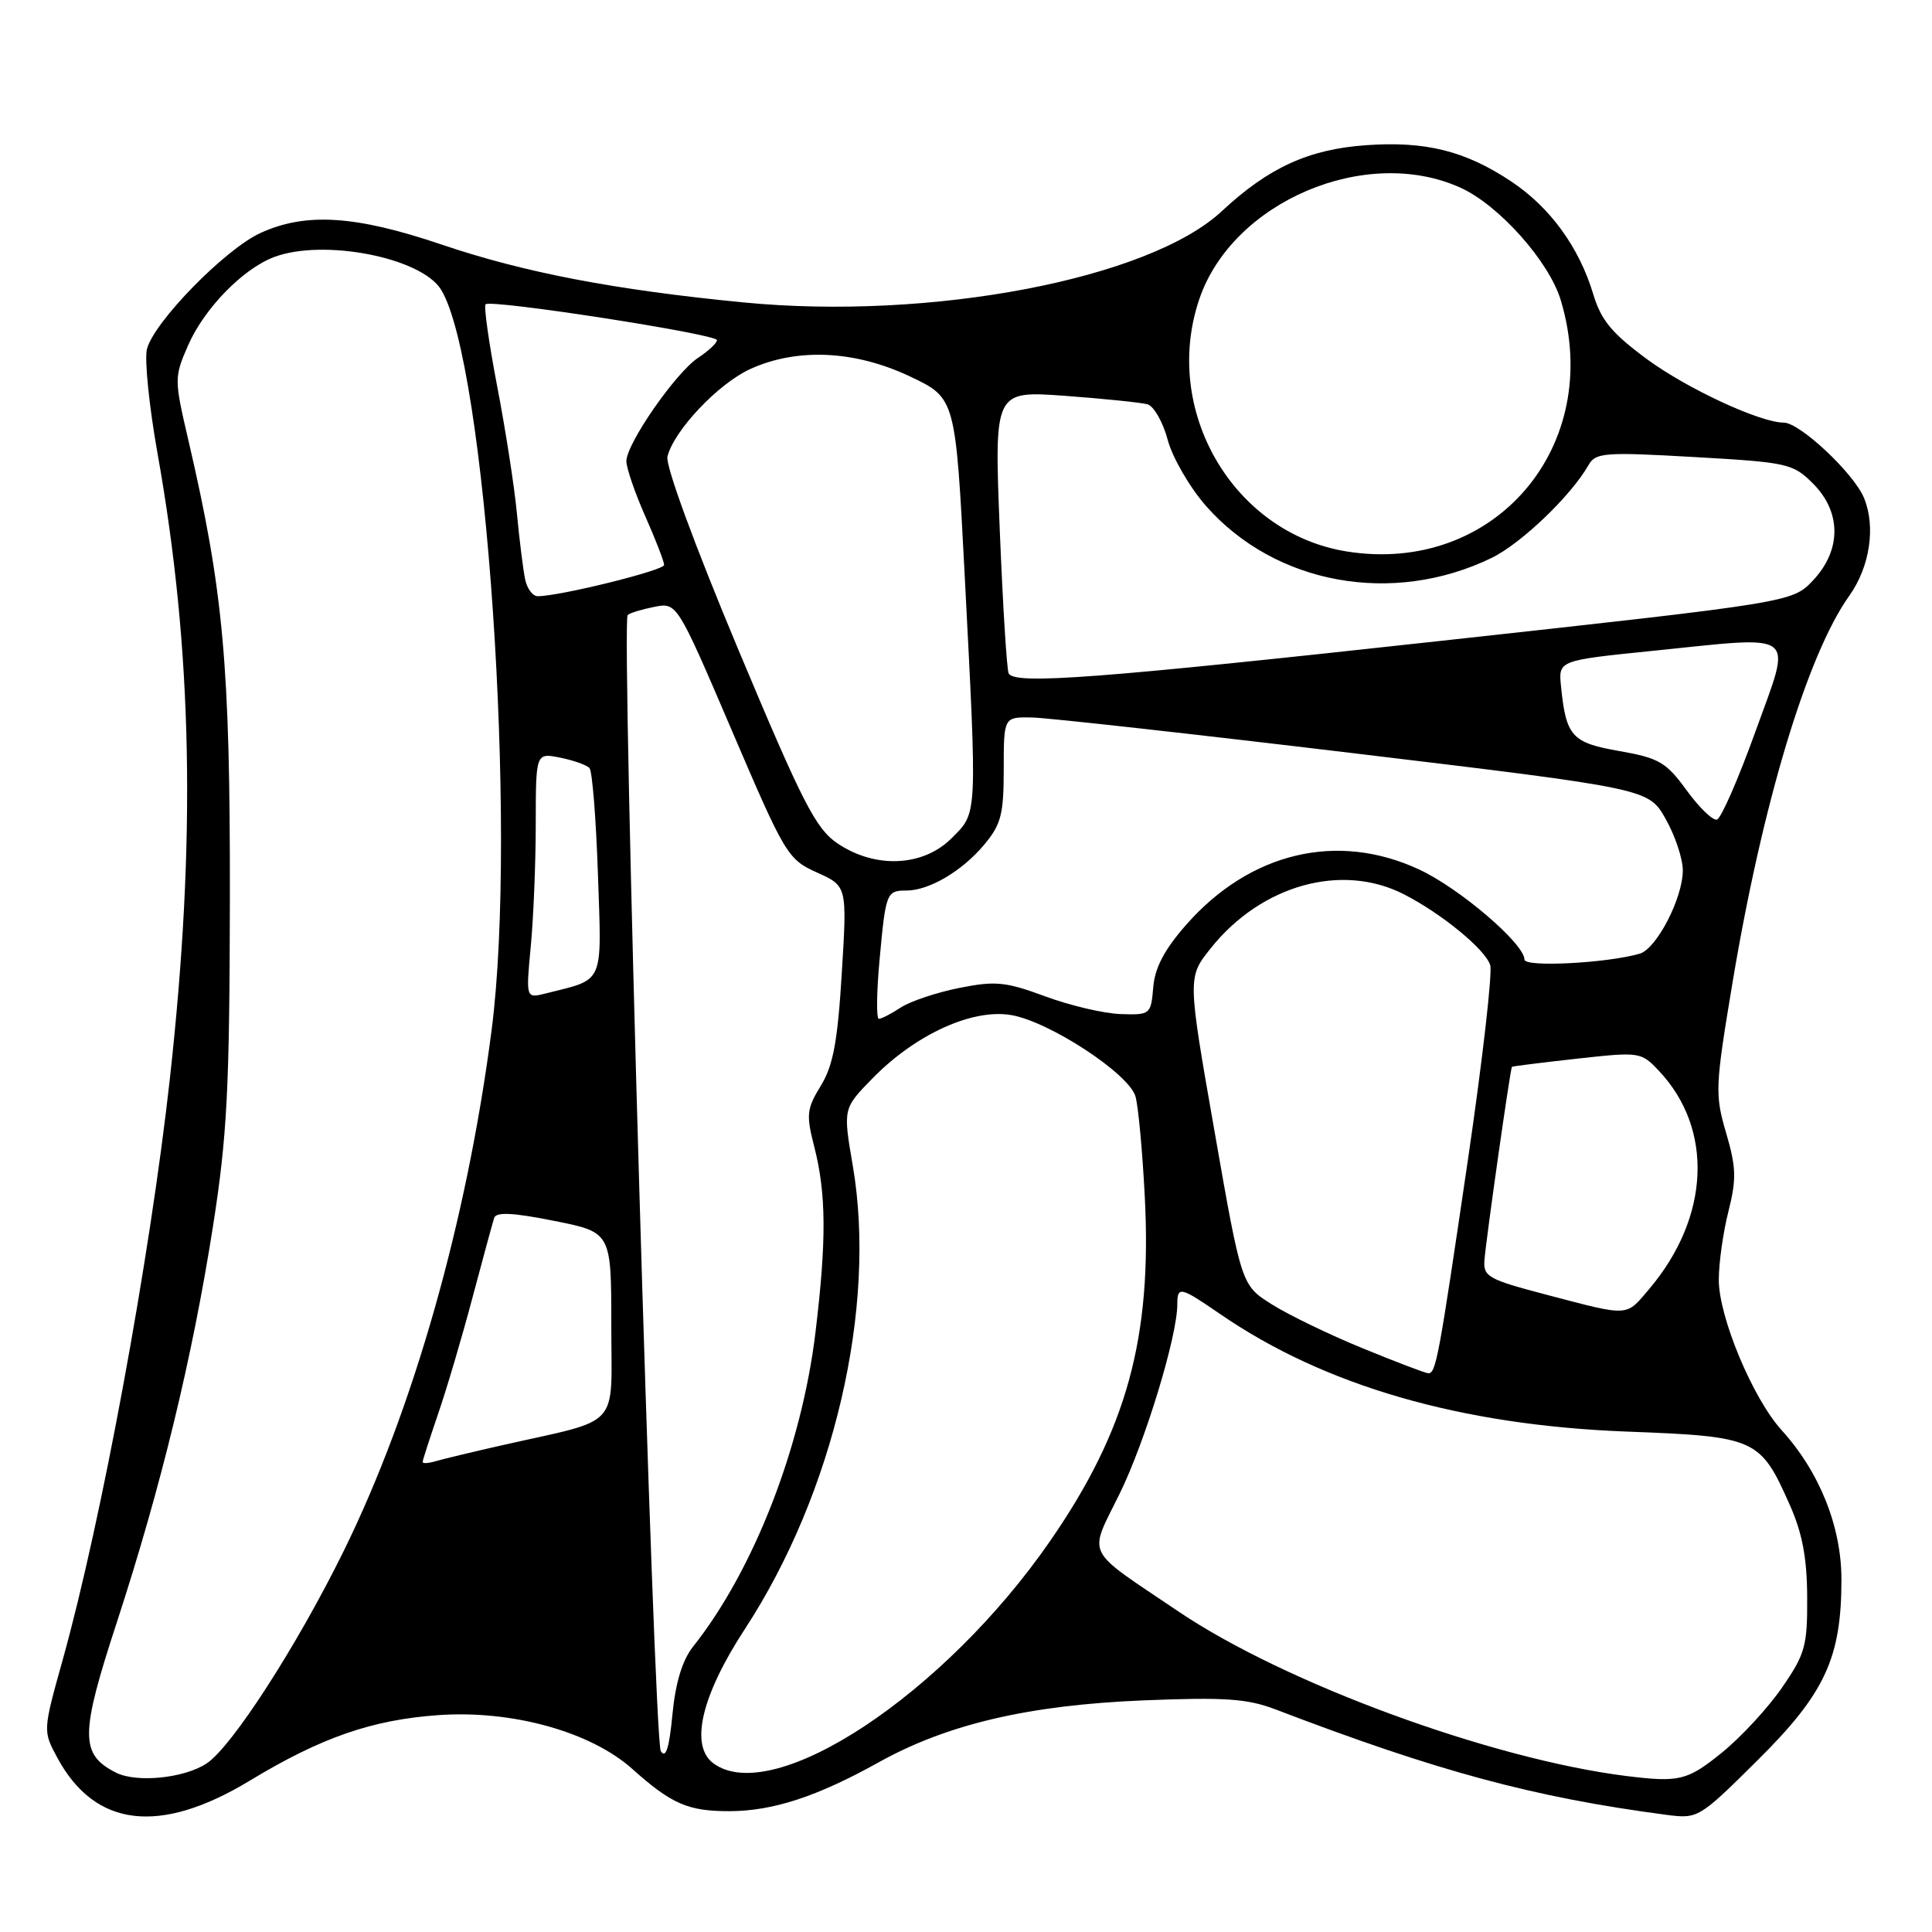 <?xml version="1.0" encoding="UTF-8" standalone="no"?>
<!DOCTYPE svg PUBLIC "-//W3C//DTD SVG 1.1//EN" "http://www.w3.org/Graphics/SVG/1.1/DTD/svg11.dtd" >
<svg xmlns="http://www.w3.org/2000/svg" xmlns:xlink="http://www.w3.org/1999/xlink" version="1.1" viewBox="0 0 256 256">
 <g >
 <path fill="currentColor"
d=" M 33.06 235.97 C 42.57 230.21 49.30 227.88 58.13 227.26 C 67.90 226.58 78.28 229.47 83.79 234.40 C 89.00 239.06 91.19 240.00 96.68 239.99 C 102.44 239.97 108.29 238.05 116.46 233.50 C 125.52 228.46 136.31 225.93 151.50 225.31 C 162.29 224.87 165.27 225.08 169.00 226.50 C 190.55 234.74 203.19 238.15 220.77 240.47 C 224.99 241.02 225.11 240.96 232.87 233.26 C 241.82 224.39 244.00 219.69 244.00 209.29 C 244.00 202.28 241.10 195.04 236.07 189.50 C 232.25 185.30 227.73 174.46 227.75 169.57 C 227.75 167.33 228.33 163.25 229.03 160.50 C 230.10 156.25 230.06 154.68 228.72 150.12 C 227.22 145.02 227.27 143.99 229.56 130.25 C 233.52 106.49 239.47 86.77 245.02 78.97 C 247.77 75.12 248.57 69.80 246.99 65.98 C 245.64 62.71 238.49 56.00 236.36 56.00 C 233.23 56.00 223.56 51.51 218.23 47.59 C 213.59 44.17 212.15 42.43 211.12 39.00 C 209.24 32.74 205.38 27.44 200.18 24.00 C 194.12 19.98 188.87 18.68 181.00 19.24 C 173.40 19.78 168.09 22.21 161.90 27.98 C 152.26 36.97 123.34 42.49 98.50 40.07 C 81.50 38.42 69.42 36.11 58.50 32.40 C 47.10 28.54 40.51 28.12 34.50 30.88 C 29.81 33.03 20.37 42.69 19.47 46.26 C 19.13 47.62 19.76 53.85 20.88 60.12 C 25.52 86.16 26.01 111.33 22.50 143.00 C 19.85 166.82 13.47 201.42 8.31 219.93 C 5.68 229.35 5.68 229.36 7.59 232.90 C 12.58 242.14 21.14 243.17 33.06 235.97 Z  M 15.36 234.88 C 10.59 232.45 10.60 229.88 15.48 214.97 C 21.32 197.08 25.48 179.97 28.22 162.50 C 30.10 150.49 30.42 144.31 30.46 119.00 C 30.50 88.13 29.61 78.30 24.95 58.29 C 23.08 50.26 23.08 49.99 24.91 45.79 C 27.04 40.90 32.17 35.62 36.32 34.06 C 42.85 31.60 55.78 34.11 58.43 38.36 C 64.37 47.89 68.60 109.74 65.14 136.50 C 61.87 161.76 54.78 186.74 45.55 205.50 C 39.35 218.10 30.71 231.49 27.36 233.68 C 24.39 235.63 18.08 236.26 15.36 234.88 Z  M 215.50 235.33 C 197.59 233.09 170.25 223.05 156.15 213.53 C 143.50 204.99 144.20 206.40 148.37 197.90 C 151.75 191.01 156.00 177.05 156.00 172.84 C 156.00 170.39 156.38 170.48 161.65 174.10 C 175.49 183.63 193.56 188.85 215.50 189.69 C 232.68 190.34 233.23 190.58 237.13 199.35 C 238.81 203.11 239.44 206.42 239.46 211.61 C 239.50 218.08 239.20 219.17 236.13 223.61 C 234.28 226.30 230.69 230.19 228.14 232.25 C 223.58 235.94 222.52 236.20 215.50 235.33 Z  M 94.54 233.66 C 91.37 231.33 92.92 224.70 98.71 215.84 C 110.48 197.82 116.21 173.24 113.00 154.47 C 111.70 146.89 111.70 146.89 115.60 142.90 C 121.29 137.07 128.83 133.63 133.98 134.50 C 139.01 135.35 149.53 142.22 150.45 145.26 C 150.82 146.49 151.38 152.49 151.69 158.58 C 152.66 177.30 149.30 189.51 139.14 204.20 C 125.10 224.52 102.48 239.46 94.54 233.66 Z  M 87.56 232.04 C 86.62 230.57 82.29 82.37 83.17 81.50 C 83.43 81.23 85.01 80.75 86.67 80.42 C 89.70 79.81 89.70 79.81 96.98 96.81 C 104.02 113.26 104.38 113.87 108.25 115.61 C 112.25 117.41 112.25 117.41 111.54 128.96 C 110.99 138.04 110.39 141.22 108.76 143.87 C 106.89 146.92 106.80 147.70 107.90 151.97 C 109.48 158.16 109.53 164.31 108.06 176.50 C 106.24 191.70 99.87 208.07 91.84 218.18 C 90.41 219.99 89.51 222.94 89.10 227.18 C 88.68 231.64 88.22 233.07 87.56 232.04 Z  M 56.00 193.72 C 56.00 193.50 56.92 190.66 58.03 187.41 C 59.15 184.16 61.21 177.22 62.59 172.00 C 63.98 166.78 65.28 162.00 65.48 161.38 C 65.74 160.57 67.97 160.68 73.42 161.77 C 81.00 163.28 81.00 163.28 81.00 175.60 C 81.00 189.56 82.52 187.89 66.50 191.51 C 62.65 192.38 58.71 193.33 57.75 193.61 C 56.79 193.90 56.00 193.95 56.00 193.72 Z  M 180.50 178.63 C 176.10 176.83 170.70 174.21 168.50 172.82 C 164.50 170.30 164.50 170.30 160.93 149.90 C 157.35 129.50 157.35 129.50 160.43 125.65 C 167.11 117.26 177.79 114.28 186.03 118.50 C 191.03 121.06 196.80 125.79 197.46 127.88 C 197.77 128.87 196.45 140.43 194.52 153.59 C 190.60 180.25 190.27 182.02 189.23 181.96 C 188.83 181.93 184.90 180.44 180.50 178.63 Z  M 205.00 171.58 C 197.15 169.52 196.52 169.17 196.70 166.93 C 196.96 163.83 200.13 141.55 200.34 141.36 C 200.43 141.28 204.31 140.80 208.96 140.28 C 217.30 139.36 217.45 139.38 219.84 141.92 C 227.08 149.62 226.57 161.27 218.57 170.75 C 215.39 174.51 216.03 174.47 205.00 171.58 Z  M 116.54 127.25 C 117.36 118.28 117.46 118.00 120.11 118.00 C 123.10 118.00 127.45 115.45 130.38 111.96 C 132.65 109.26 133.00 107.93 133.00 101.92 C 133.00 95.00 133.00 95.00 136.75 95.07 C 138.81 95.11 158.04 97.25 179.47 99.82 C 218.44 104.50 218.44 104.50 220.70 108.50 C 221.95 110.70 222.97 113.76 222.98 115.29 C 223.01 118.95 219.51 125.72 217.27 126.37 C 212.90 127.63 202.00 128.19 202.00 127.15 C 202.00 125.06 193.43 117.72 188.06 115.22 C 177.23 110.17 165.65 112.91 157.18 122.53 C 154.30 125.81 153.02 128.22 152.81 130.83 C 152.51 134.42 152.41 134.50 148.50 134.37 C 146.30 134.30 141.81 133.25 138.52 132.03 C 133.23 130.08 131.90 129.95 127.09 130.91 C 124.09 131.51 120.61 132.68 119.36 133.50 C 118.10 134.33 116.79 135.00 116.45 135.00 C 116.11 135.00 116.15 131.51 116.54 127.25 Z  M 70.33 125.40 C 70.69 121.60 70.99 114.28 70.99 109.12 C 71.00 99.75 71.00 99.75 74.22 100.39 C 75.99 100.75 77.74 101.37 78.11 101.77 C 78.48 102.17 78.98 108.50 79.23 115.84 C 79.73 130.67 80.17 129.66 72.30 131.64 C 69.68 132.30 69.68 132.30 70.33 125.40 Z  M 110.97 111.75 C 108.08 109.79 106.37 106.45 97.80 86.00 C 92.02 72.19 88.16 61.68 88.44 60.50 C 89.29 57.05 95.18 50.82 99.43 48.89 C 105.64 46.07 113.28 46.43 120.55 49.87 C 126.61 52.73 126.61 52.73 127.82 76.11 C 129.50 108.62 129.55 107.60 126.08 111.08 C 122.31 114.85 115.96 115.13 110.97 111.75 Z  M 223.48 104.71 C 220.78 101.00 219.82 100.44 214.59 99.52 C 208.26 98.42 207.51 97.58 206.84 90.92 C 206.50 87.51 206.50 87.51 219.00 86.24 C 238.55 84.25 237.48 83.41 232.61 96.92 C 230.35 103.20 228.05 108.46 227.50 108.60 C 226.95 108.75 225.14 107.00 223.48 104.71 Z  M 133.66 89.25 C 133.41 88.84 132.88 80.24 132.47 70.13 C 131.74 51.77 131.74 51.77 141.12 52.45 C 146.28 52.83 151.19 53.34 152.04 53.57 C 152.89 53.81 154.10 55.93 154.73 58.29 C 155.36 60.65 157.65 64.59 159.81 67.05 C 168.97 77.45 184.52 80.28 197.62 73.94 C 201.55 72.04 208.19 65.68 210.51 61.59 C 211.43 59.98 212.66 59.88 224.48 60.56 C 236.87 61.26 237.58 61.42 240.23 64.07 C 244.01 67.85 244.01 72.89 240.25 76.89 C 237.50 79.81 237.50 79.81 191.00 84.91 C 145.22 89.93 134.56 90.73 133.66 89.25 Z  M 69.58 76.75 C 69.32 75.51 68.83 71.58 68.49 68.00 C 68.15 64.42 66.97 56.84 65.87 51.14 C 64.78 45.44 64.09 40.57 64.34 40.32 C 65.04 39.63 95.00 44.27 95.00 45.07 C 95.00 45.45 93.88 46.50 92.52 47.40 C 89.56 49.33 83.00 58.79 83.00 61.11 C 83.00 62.01 84.12 65.29 85.50 68.40 C 86.88 71.51 88.00 74.42 88.00 74.86 C 88.00 75.58 74.17 79.00 71.25 79.00 C 70.58 79.00 69.83 77.99 69.58 76.75 Z  M 178.44 73.07 C 163.41 70.66 153.90 54.36 158.92 39.62 C 163.31 26.72 181.00 19.18 193.54 24.88 C 198.63 27.19 205.29 34.67 206.82 39.81 C 212.61 59.12 198.03 76.21 178.44 73.07 Z "/>
</g>
</svg>